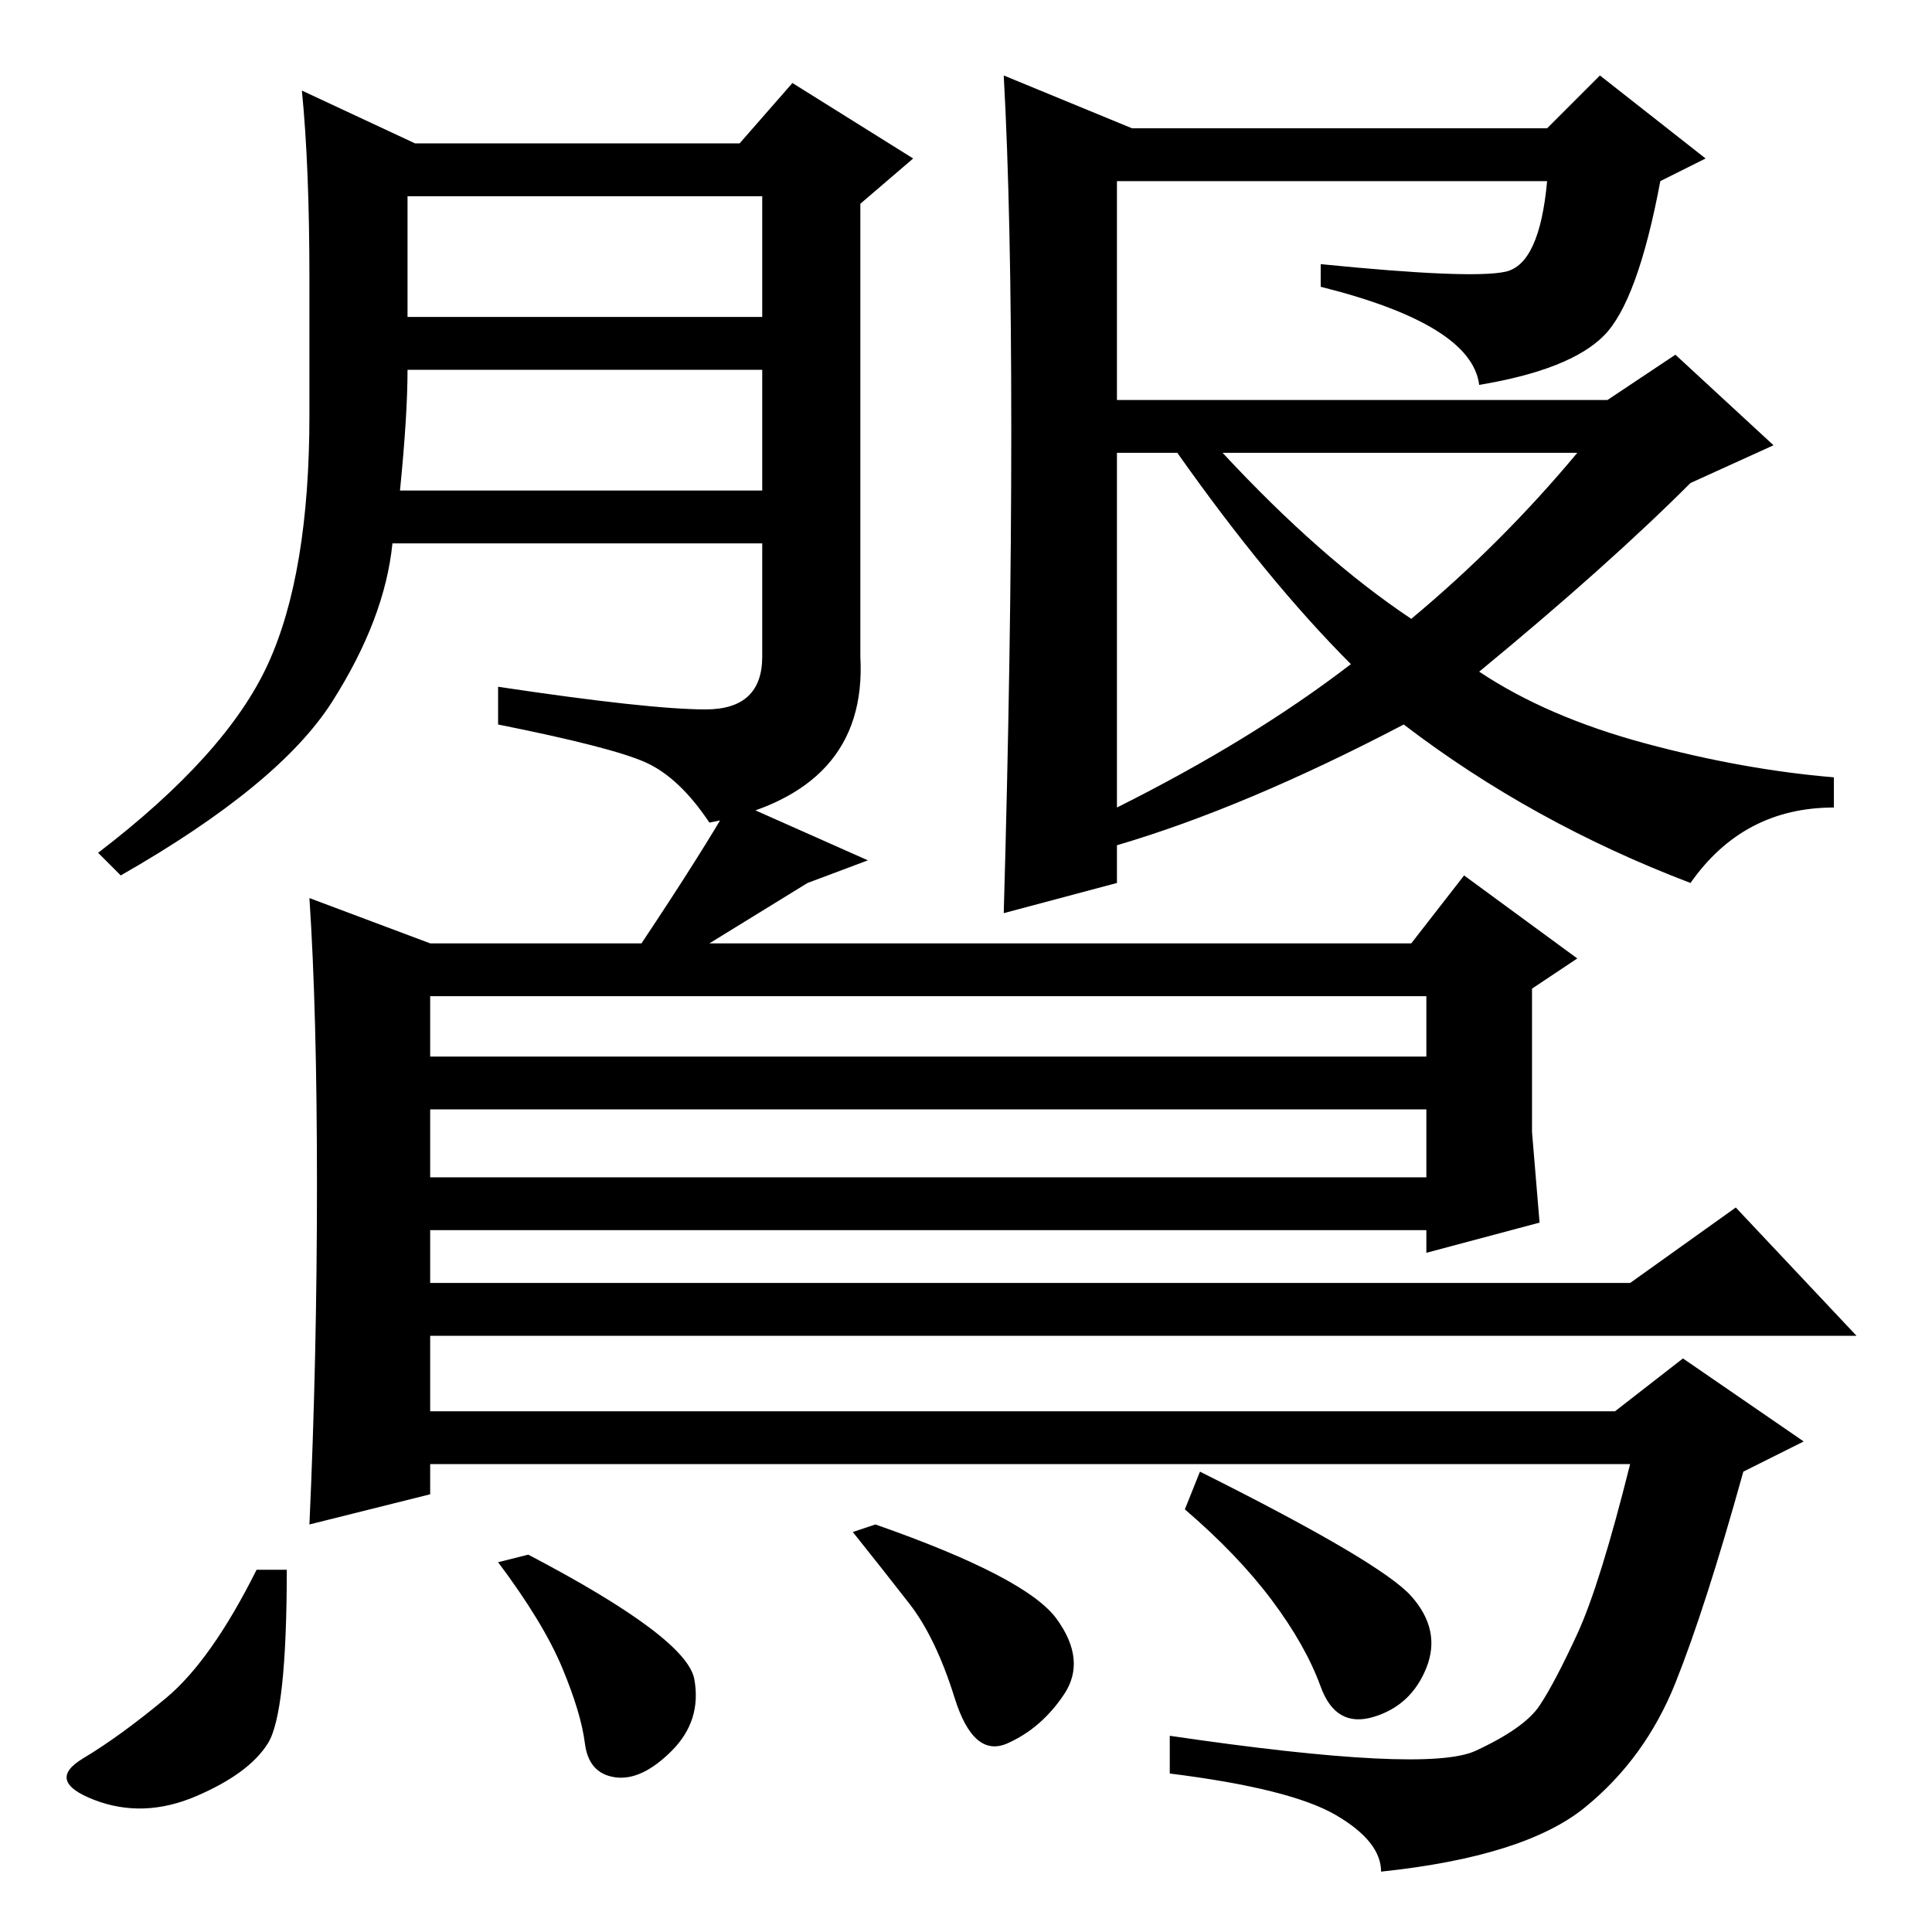 <?xml version="1.0" standalone="no"?>
<!DOCTYPE svg PUBLIC "-//W3C//DTD SVG 1.1//EN" "http://www.w3.org/Graphics/SVG/1.1/DTD/svg11.dtd" >
<svg xmlns="http://www.w3.org/2000/svg" xmlns:xlink="http://www.w3.org/1999/xlink" version="1.1" viewBox="0 -36 256 256">
  <g transform="matrix(1 0 0 -1 0 220)">
   <path fill="currentColor"
d="M53 191h48v16h-47q0 -6 -1 -16zM55 237h43l7 8l16 -10l-7 -6v-60q1 -18 -20 -22q-4 6 -8.5 8t-19.5 5v5q20 -3 27.5 -3t7.5 7v15h-49q-1 -10 -8 -21t-28 -23l-3 3q17 13 22.5 25t5.5 33v18q0 15 -1 25zM54 214h47v16h-47v-16zM148 149q18 9 31 19q-11 11 -23 28h-8v-47z
M224 139q-21 8 -38 21q-21 -11 -38 -16v-5l-15 -4q1 35 1 64t-1 47l17 -7h55l7 7l14 -11l-6 -3q-3 -16 -7.5 -20.5t-16.5 -6.5q-1 8 -21 13v3q20 -2 24.5 -1t5.5 12h-57v-29h65l9 6l13 -12l-11 -5q-11 -11 -28 -25q9 -6 22 -9.5t25 -4.5v-4q-12 0 -19 -10zM187 174
q12 10 22 22h-47q13 -14 25 -22zM42 99q0 23 -1 38l16 -6h28q8 12 12 19l18 -8l-8 -3l-13 -8h93l7 9l15 -11l-6 -4v-19l1 -12l-15 -4v3h-132v-7h159l14 10l16 -17h-189v-10h157l9 7l16 -11l-8 -4q-5 -18 -9 -28t-12 -16.5t-27 -8.5q0 4 -6 7.5t-22 5.5v5q34 -5 40.5 -2
t8.5 6t5 9.5t7 22.5h-159v-4l-16 -4q1 22 1 45zM189 124h-132v-8h132v8zM189 109h-132v-9h132v9zM187 44.5q4 -4.5 2 -9.5t-7 -6.5t-7 4t-6.5 11.5t-11.5 12l2 5q24 -12 28 -16.5zM92 33.5q1 -5.5 -3 -9.5t-7.5 -3.5t-4 4.5t-3 10t-8.5 14l4 1q21 -11 22 -16.5zM140 41.5
q4 -5.5 1 -10t-7.5 -6.5t-7 6t-6 12.5t-7.5 9.5l3 1q20 -7 24 -12.5zM35.5 25q-2.5 -4 -9.5 -7t-13.5 -0.5t-1.5 5.5t11 8t12 17h4q0 -19 -2.5 -23z" />
  </g>

</svg>
